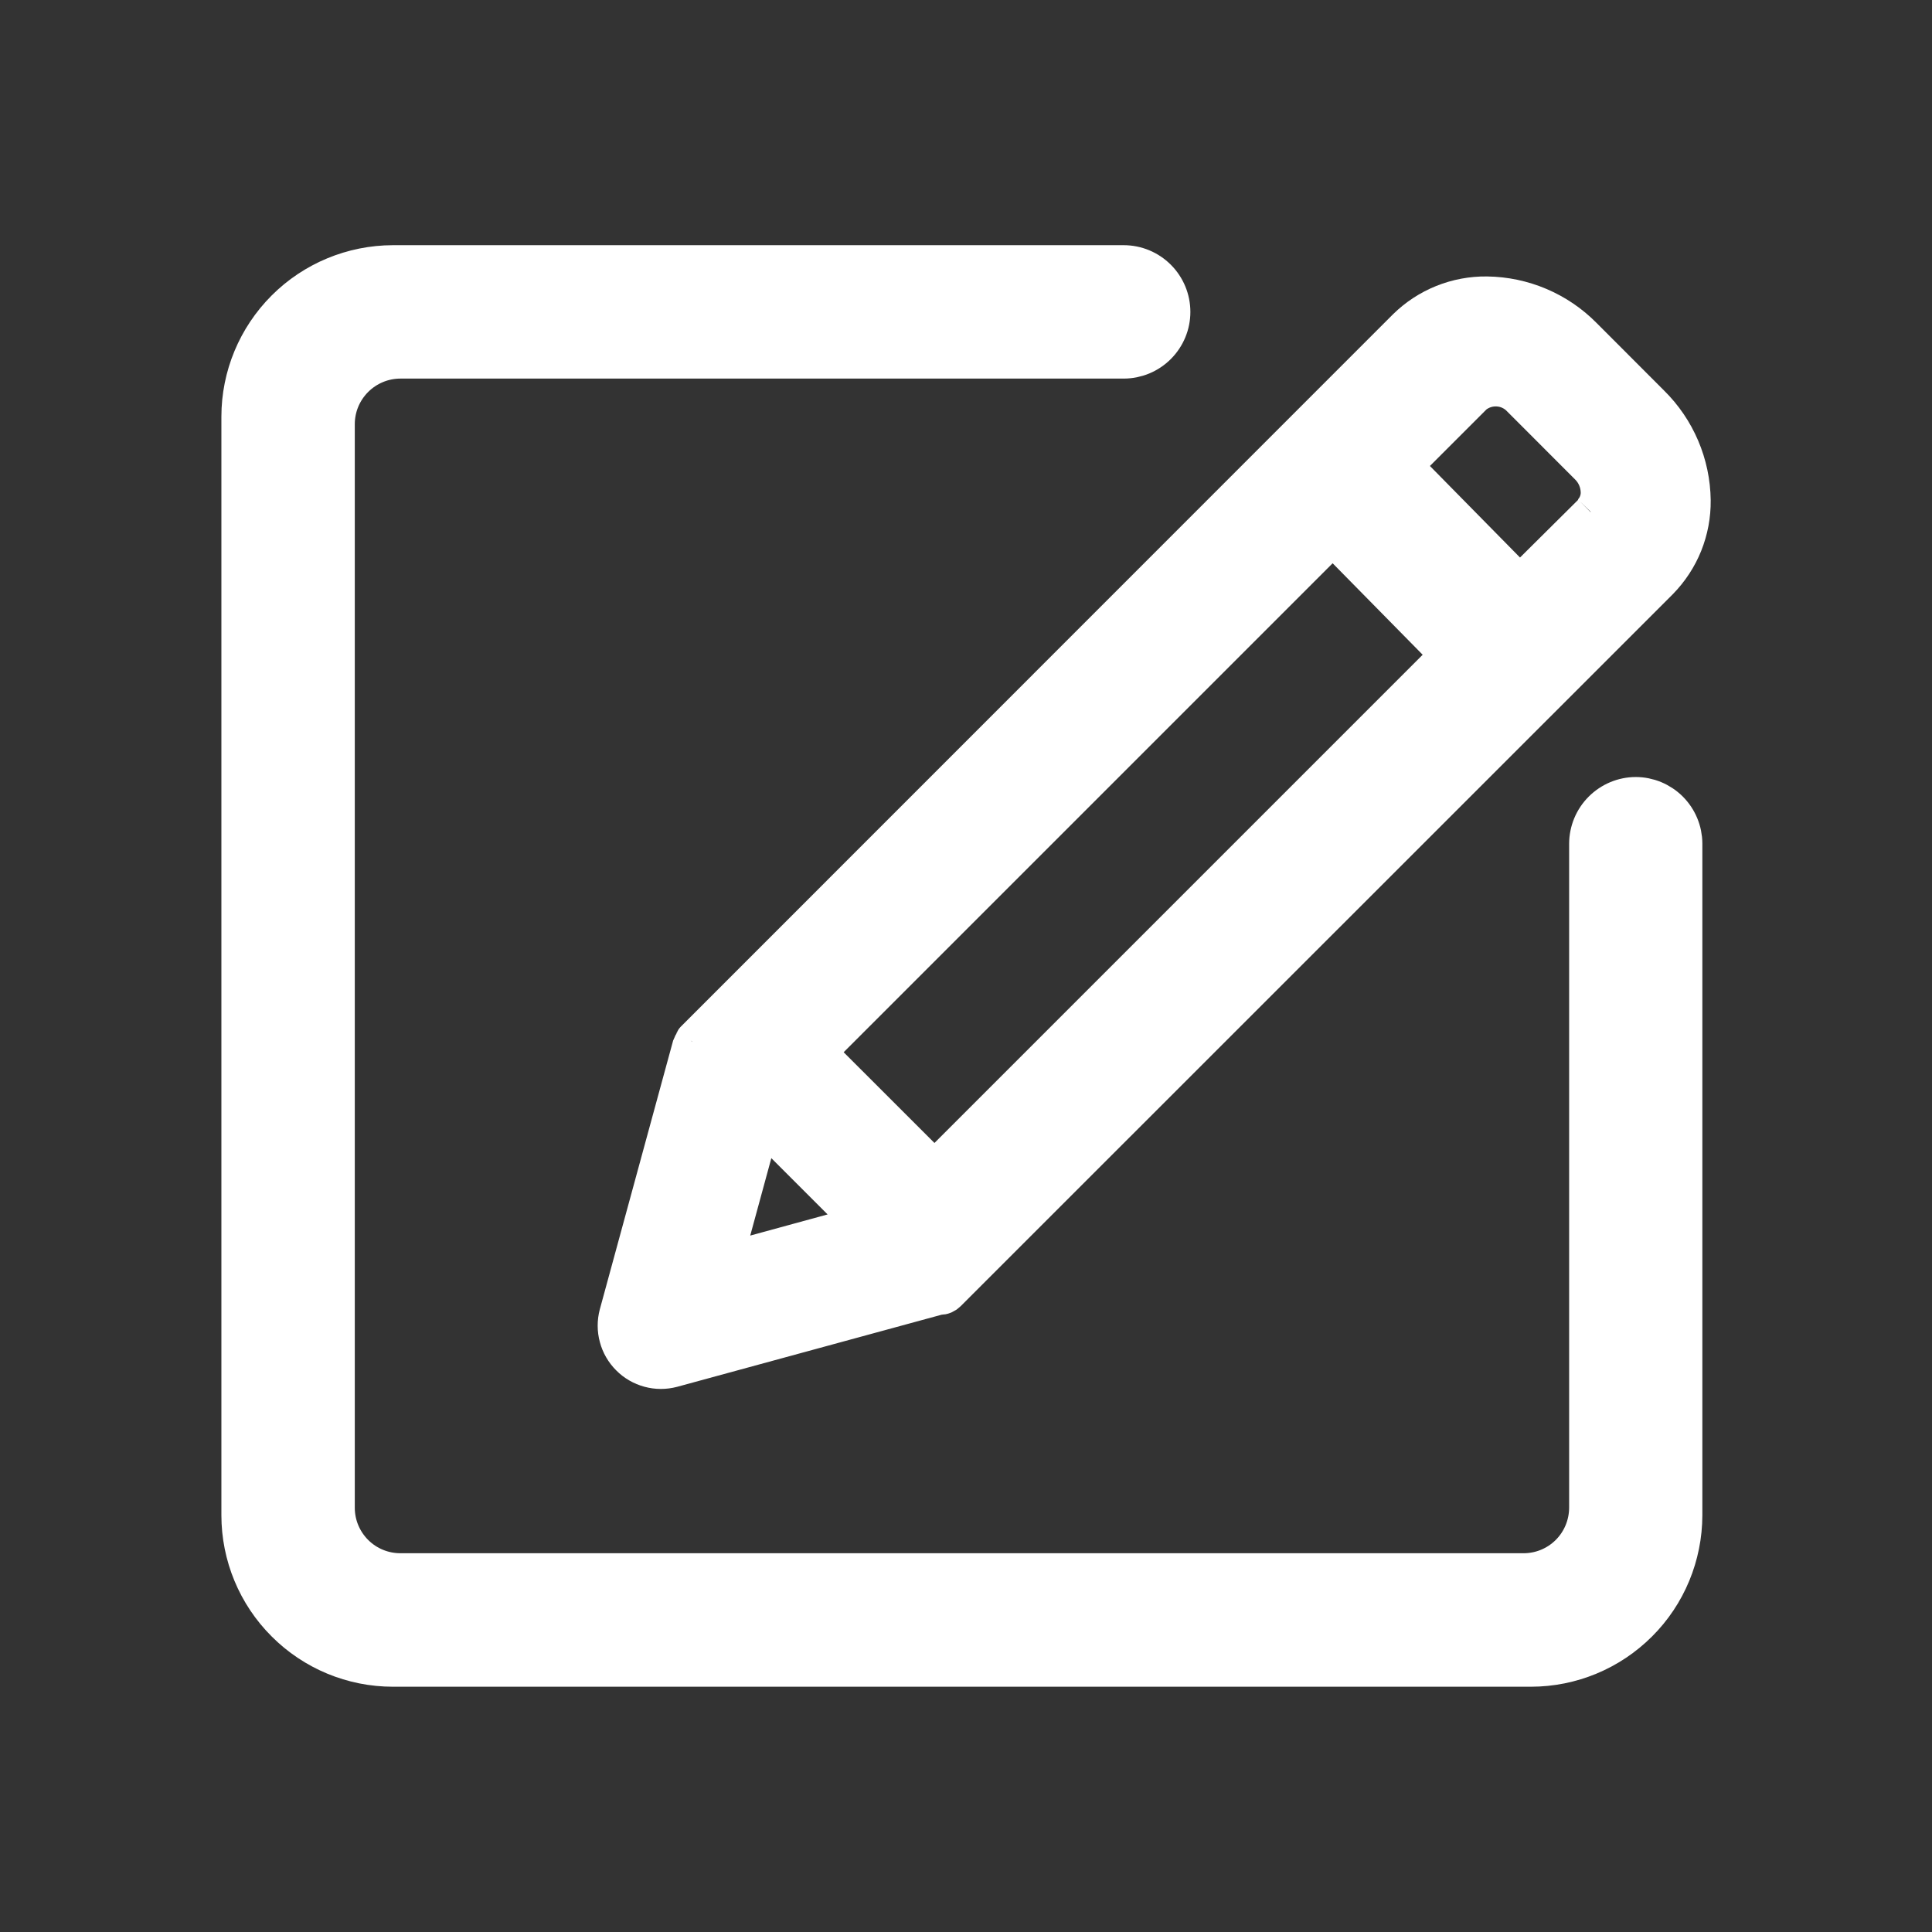 <svg width="22" height="22" viewBox="0 0 22 22" fill="none" xmlns="http://www.w3.org/2000/svg">
<rect x="0" y="0" width="22" height="22" fill="#333333" stroke="none"/>
<g id="Group 2621">
<g id="&#231;&#187;&#132; 16">
<g id="&#232;&#183;&#175;&#229;&#190;&#132; 1">
<path d="M7.882 11.863C7.871 11.876 7.862 11.892 7.856 11.909L7.023 14.963C7 15.051 7 15.143 7.024 15.231C7.047 15.319 7.094 15.399 7.158 15.463C7.222 15.528 7.302 15.574 7.39 15.598C7.478 15.622 7.57 15.622 7.658 15.599L10.691 14.772C10.691 14.772 10.698 14.772 10.702 14.772C10.72 14.772 10.737 14.769 10.754 14.762C10.77 14.755 10.785 14.745 10.797 14.733L18.907 6.625C19.027 6.502 19.122 6.358 19.186 6.199C19.25 6.039 19.282 5.869 19.28 5.698C19.275 5.28 19.105 4.881 18.807 4.588L18.041 3.821C17.748 3.523 17.348 3.353 16.93 3.348C16.759 3.346 16.588 3.378 16.429 3.442C16.27 3.506 16.125 3.601 16.003 3.721L7.894 11.832C7.886 11.84 7.888 11.851 7.882 11.86M18.113 5.832L17.307 6.632L16.001 5.305L16.795 4.511C16.87 4.451 16.964 4.422 17.059 4.429C17.154 4.435 17.243 4.478 17.308 4.548L18.074 5.315C18.153 5.391 18.198 5.496 18.2 5.606C18.201 5.688 18.169 5.767 18.112 5.826M9.324 11.982L15.176 6.13L16.482 7.457L10.641 13.298L9.324 11.982ZM8.258 14.355L8.681 12.803L9.809 13.931L8.258 14.355Z" fill="white"/>
<path d="M7.882 11.863C7.871 11.876 7.862 11.892 7.856 11.909L7.023 14.963C7 15.051 7 15.143 7.024 15.231C7.047 15.319 7.094 15.399 7.158 15.463C7.222 15.528 7.302 15.574 7.39 15.598C7.478 15.622 7.57 15.622 7.658 15.599L10.691 14.772C10.691 14.772 10.698 14.772 10.702 14.772C10.72 14.772 10.737 14.769 10.754 14.762C10.77 14.755 10.785 14.745 10.797 14.733L18.907 6.625C19.027 6.502 19.122 6.358 19.186 6.199C19.25 6.039 19.282 5.869 19.28 5.698C19.275 5.28 19.105 4.881 18.807 4.588L18.041 3.821C17.748 3.523 17.348 3.353 16.93 3.348C16.759 3.346 16.588 3.378 16.429 3.442C16.27 3.506 16.125 3.601 16.003 3.721L7.894 11.832C7.886 11.84 7.888 11.851 7.882 11.86M18.113 5.832L17.307 6.632L16.001 5.305L16.795 4.511C16.87 4.451 16.964 4.422 17.059 4.429C17.154 4.435 17.243 4.478 17.308 4.548L18.074 5.315C18.153 5.391 18.198 5.496 18.2 5.606C18.201 5.688 18.169 5.767 18.112 5.826M9.324 11.982L15.176 6.13L16.482 7.457L10.641 13.298L9.324 11.982ZM8.258 14.355L8.681 12.803L9.809 13.931L8.258 14.355Z" stroke="white" stroke-width="0.4"/>
</g>
<g id="&#232;&#183;&#175;&#229;&#190;&#132; 2">
<path d="M18.628 9.048C18.479 9.048 18.337 9.108 18.232 9.213C18.127 9.318 18.068 9.461 18.068 9.609V17.169C18.067 17.36 17.992 17.542 17.857 17.677C17.722 17.812 17.539 17.887 17.349 17.887H4.56C4.369 17.887 4.186 17.812 4.051 17.677C3.916 17.542 3.84 17.36 3.84 17.169V4.83C3.84 4.639 3.916 4.457 4.051 4.322C4.186 4.187 4.369 4.111 4.56 4.111H12.796C12.944 4.111 13.086 4.052 13.191 3.947C13.296 3.842 13.355 3.7 13.355 3.552C13.355 3.403 13.296 3.261 13.191 3.156C13.086 3.051 12.944 2.992 12.796 2.992H4.474C4.009 2.993 3.563 3.178 3.235 3.506C2.906 3.835 2.721 4.28 2.721 4.745V17.254C2.721 17.719 2.906 18.165 3.235 18.493C3.563 18.822 4.009 19.007 4.474 19.007H17.432C17.897 19.007 18.342 18.822 18.671 18.493C19 18.165 19.184 17.719 19.185 17.254V9.605C19.184 9.457 19.125 9.316 19.02 9.211C18.915 9.107 18.773 9.048 18.626 9.048" fill="white"/>
<path d="M18.628 9.048C18.479 9.048 18.337 9.108 18.232 9.213C18.127 9.318 18.068 9.461 18.068 9.609V17.169C18.067 17.36 17.992 17.542 17.857 17.677C17.722 17.812 17.539 17.887 17.349 17.887H4.56C4.369 17.887 4.186 17.812 4.051 17.677C3.916 17.542 3.84 17.36 3.84 17.169V4.83C3.84 4.639 3.916 4.457 4.051 4.322C4.186 4.187 4.369 4.111 4.56 4.111H12.796C12.944 4.111 13.086 4.052 13.191 3.947C13.296 3.842 13.355 3.7 13.355 3.552C13.355 3.403 13.296 3.261 13.191 3.156C13.086 3.051 12.944 2.992 12.796 2.992H4.474C4.009 2.993 3.563 3.178 3.235 3.506C2.906 3.835 2.721 4.28 2.721 4.745V17.254C2.721 17.719 2.906 18.165 3.235 18.493C3.563 18.822 4.009 19.007 4.474 19.007H17.432C17.897 19.007 18.342 18.822 18.671 18.493C19 18.165 19.184 17.719 19.185 17.254V9.605C19.184 9.457 19.125 9.316 19.02 9.211C18.915 9.107 18.773 9.048 18.626 9.048" stroke="white" stroke-width="0.4"/>
</g>
</g>
</g>
</svg>
